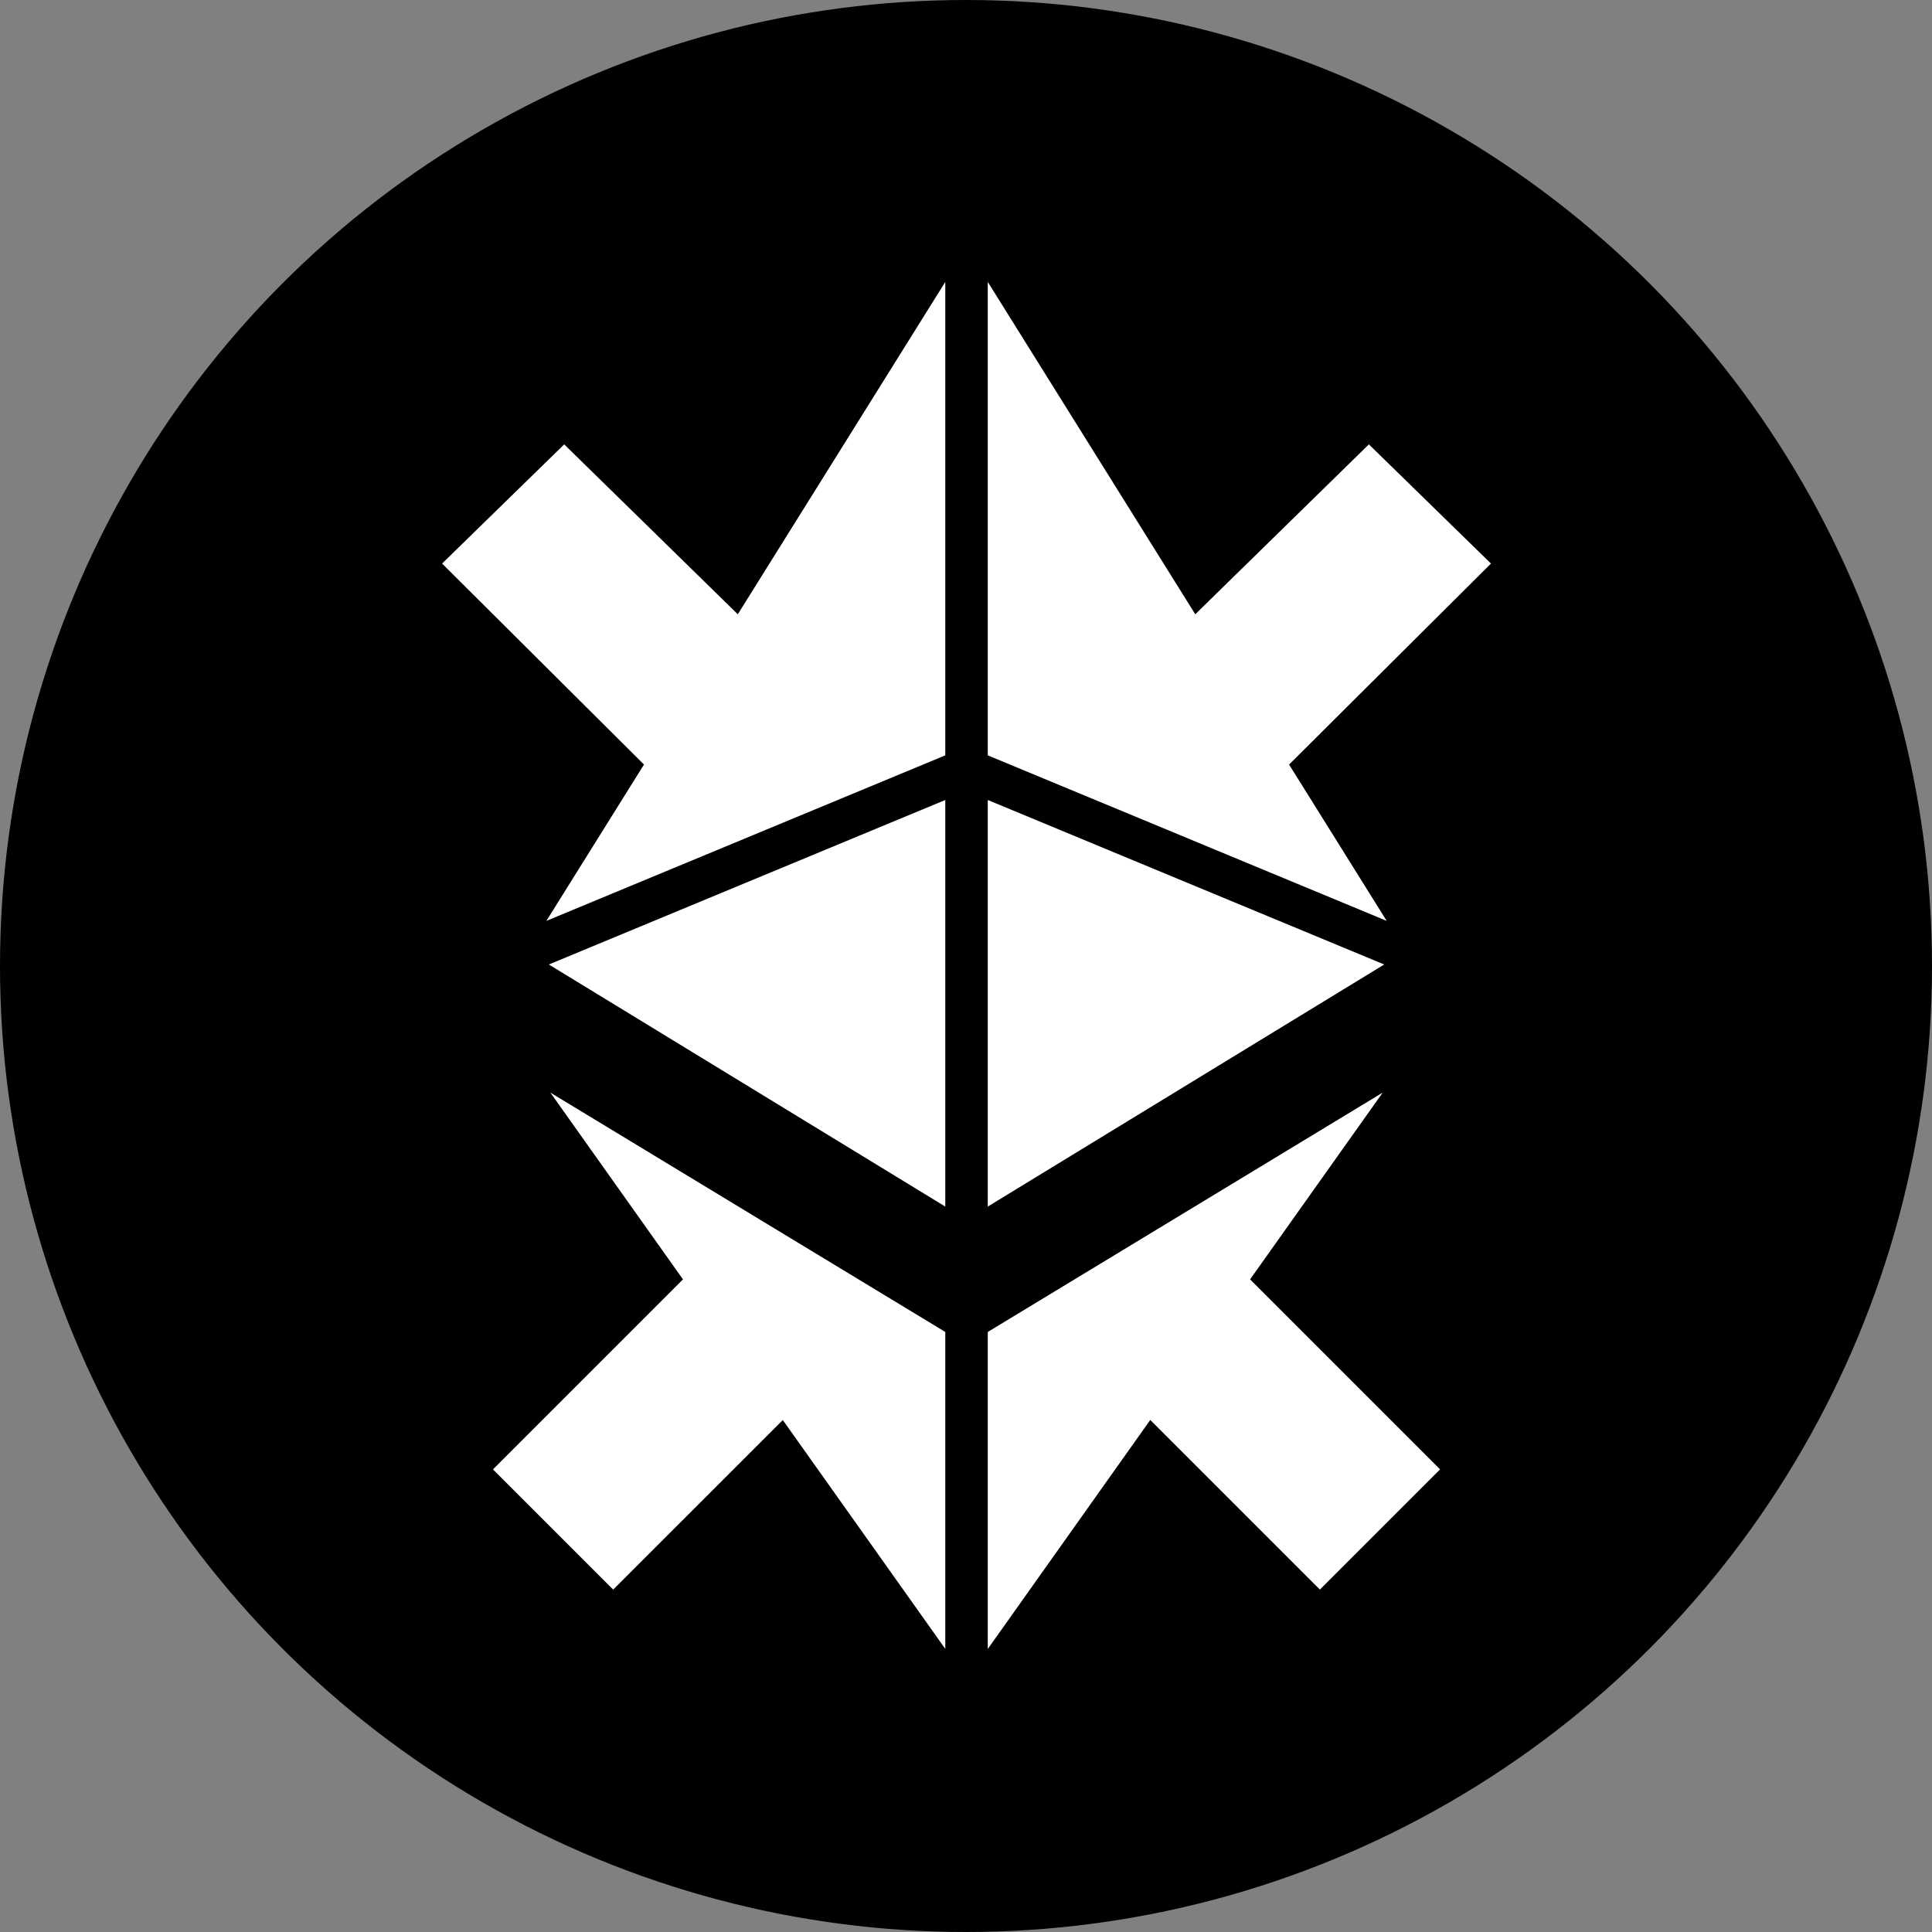 <svg width="240" height="240" viewBox="0 0 240 240" fill="none" xmlns="http://www.w3.org/2000/svg">
<rect x="0" y="0" width="240" height="240" fill="#808080" stroke="none"/>
<g clip-path="url(#clip0_6_676)">
<circle cx="120" cy="120" r="120" fill="black"/>
<path d="M171.763 135.727L122.705 165.461V204.84L142.89 176.393L163.961 197.464L178.893 182.532L155.29 158.929L171.763 135.727Z" fill="white"/>
<path d="M117.427 165.461L68.369 135.728L84.842 158.929L61.239 182.532L76.171 197.464L97.242 176.402L117.427 204.832V165.461Z" fill="white"/>
<path d="M160.135 94.975L172.259 114.395L122.705 93.833V35.021L148.48 76.306L170.046 55.202L185.214 70.006L160.135 94.975Z" fill="white"/>
<path d="M122.705 99.378L171.952 119.813L122.705 149.884V99.378Z" fill="white"/>
<path d="M79.998 94.975L67.873 114.395L117.427 93.833V35.021L91.652 76.306L70.087 55.202L54.918 70.006L79.998 94.975Z" fill="white"/>
<path d="M117.427 99.378L68.18 119.813L117.427 149.884V99.378Z" fill="white"/>
</g>
<defs>
<clipPath id="clip0_6_676">
<rect width="240" height="240" fill="white"/>
</clipPath>
</defs>
</svg>
